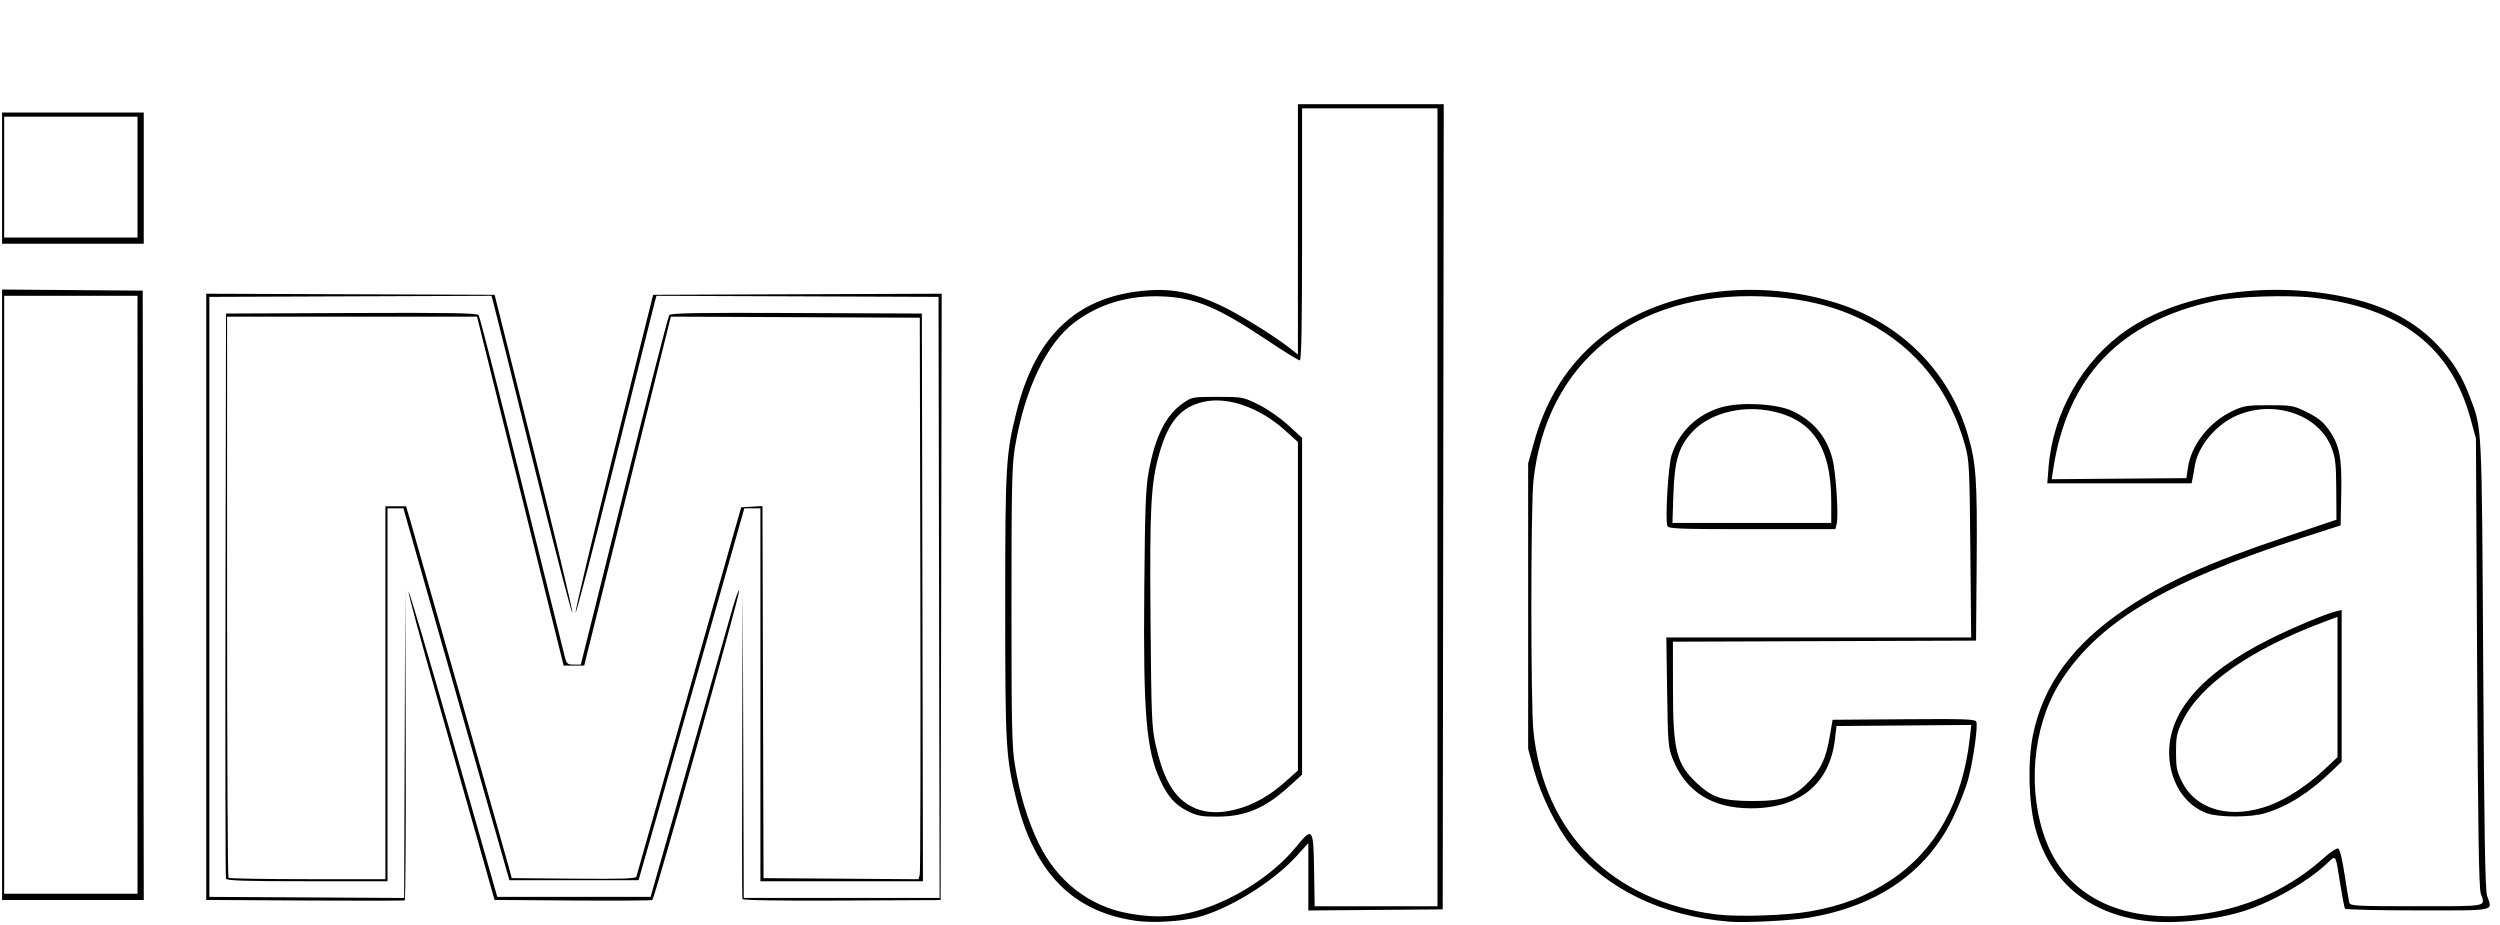 <?xml version="1.0" encoding="UTF-8" standalone="no"?>
<svg
   xmlns:dc="http://purl.org/dc/elements/1.1/"
   xmlns:cc="http://creativecommons.org/ns#"
   xmlns:rdf="http://www.w3.org/1999/02/22-rdf-syntax-ns#"
   xmlns:svg="http://www.w3.org/2000/svg"
   xmlns="http://www.w3.org/2000/svg"
   viewBox="0 0 192 71.04"
   height="71.04"
   width="192"
   id="svg64"
   version="1.1">
  <defs
     id="defs68" />
  <path
     id="path74"
     d="M 87.262,70.721 C 82.438,70.046 79.492,67.086 78.081,61.498 77.247,58.196 77.2,57.396 77.2,46.56 c 0,-10.834 0.05,-11.688 0.881,-14.985 1.494,-5.931 4.766,-8.917 10.171,-9.282 1.87,-0.126 3.465,0.21 5.478,1.156 1.435,0.674 4.104,2.323 5.35,3.305 l 0.6,0.473 V 17.613 8 h 5.6 5.6 l -0.04,30.92 -0.04,30.92 -5.16,0.042 -5.16,0.042 v -2.589 -2.589 l -0.888,0.982 c -1.823,2.015 -5.231,4.117 -7.672,4.733 -1.241,0.313 -3.416,0.435 -4.658,0.261 z m 3.442,-0.49 c 3.053,-0.495 6.778,-2.674 8.797,-5.145 1.317,-1.612 1.37,-1.547 1.422,1.756 l 0.044,2.758 h 4.716 4.716 v -30.64 V 8.32 H 105.2 100 V 18 c 0,7.076 -0.049,9.68 -0.18,9.68 -0.099,0 -1.197,-0.68 -2.44,-1.51 C 93.546,23.607 91.852,22.889 89.36,22.768 c -2.609,-0.127 -4.939,0.553 -6.844,1.998 -2.153,1.633 -3.808,5.096 -4.564,9.554 -0.236,1.394 -0.271,2.97 -0.271,12.24 0,9.27 0.035,10.846 0.271,12.24 0.394,2.32 0.99,4.269 1.835,6 1.409,2.886 3.871,4.802 6.862,5.342 1.56,0.282 2.715,0.307 4.055,0.09 z m 0.531,-7.924 c -0.993,-0.495 -1.536,-1.104 -2.131,-2.388 -1.075,-2.32 -1.309,-5.112 -1.224,-14.65 0.056,-6.402 0.112,-7.828 0.352,-9.11 0.502,-2.677 1.31,-4.278 2.623,-5.195 C 91.535,30.489 91.586,30.48 93.503,30.48 c 1.933,0 1.968,0.007 3.156,0.594 0.693,0.343 1.654,1.009 2.271,1.574 L 100,33.628 v 12.932 12.932 l -1,0.908 c -1.865,1.693 -3.363,2.319 -5.554,2.319 -1.166,0 -1.514,-0.065 -2.211,-0.412 z M 94.953,62.155 C 96.254,61.816 97.5,61.117 98.68,60.066 l 1,-0.891 V 46.561 33.947 l -0.973,-0.88 c -1.945,-1.76 -4.4,-2.627 -6.259,-2.211 -1.738,0.389 -2.694,1.489 -3.393,3.905 -0.671,2.322 -0.768,4.119 -0.694,12.919 0.062,7.458 0.093,8.194 0.4,9.557 0.525,2.331 1.256,3.725 2.341,4.461 1.048,0.712 2.3,0.861 3.852,0.457 z M 132.8,70.783 c -5.105,-0.419 -9.387,-2.478 -12.114,-5.826 -1.111,-1.363 -2.338,-3.847 -2.885,-5.837 l -0.439,-1.6 v -10.96 -10.96 l 0.431,-1.564 c 0.856,-3.104 2.316,-5.566 4.461,-7.524 4.469,-4.079 12.086,-5.379 18.862,-3.221 4.893,1.559 8.544,5.214 9.979,9.991 0.676,2.25 0.763,3.465 0.713,9.917 l -0.047,6 -11.64,0.041 -11.64,0.041 0.002,3.639 c 0.002,4.751 0.26,5.753 1.867,7.256 1.163,1.087 1.979,1.343 4.291,1.342 2.334,-8e-4 3.154,-0.297 4.364,-1.576 0.883,-0.934 1.248,-1.758 1.537,-3.473 l 0.201,-1.19 5.474,-0.042 c 4.724,-0.036 5.486,-0.009 5.565,0.196 0.129,0.337 -0.214,2.811 -0.601,4.326 -0.18,0.704 -0.722,2.09 -1.205,3.08 -2.023,4.145 -5.74,6.725 -10.986,7.628 -1.365,0.235 -4.947,0.417 -6.187,0.316 z m 6.16,-0.78 c 2.52,-0.441 4.339,-1.144 6.268,-2.421 3.437,-2.277 5.508,-6.008 6.053,-10.905 l 0.112,-1.002 -5.176,0.042 -5.176,0.042 -0.109,0.96 c -0.394,3.465 -2.682,5.36 -6.47,5.36 -2.978,0 -5.007,-1.288 -6.008,-3.817 -0.331,-0.837 -0.362,-1.213 -0.419,-5.103 l -0.061,-4.2 h 11.706 11.706 l -0.063,-6.76 c -0.058,-6.263 -0.087,-6.849 -0.399,-7.973 -1.18,-4.261 -3.744,-7.49 -7.524,-9.476 -2.326,-1.222 -4.919,-1.863 -8.039,-1.987 -9.845,-0.391 -16.641,5.093 -17.595,14.196 -0.211,2.018 -0.21,17.123 0.001,19.187 0.804,7.831 6.051,13.082 14.074,14.084 1.615,0.202 5.348,0.082 7.12,-0.228 z m -10.905,-29.612 c -0.181,-0.472 0.063,-4.613 0.32,-5.42 0.582,-1.83 1.962,-3.155 3.852,-3.698 1.442,-0.414 4.187,-0.276 5.381,0.272 1.64,0.752 2.666,1.965 3.124,3.692 0.26,0.981 0.483,4.365 0.329,4.981 l -0.106,0.422 h -6.402 c -5.637,0 -6.413,-0.03 -6.497,-0.248 z M 140.64,38.552 c 0,-4.35 -1.528,-6.51 -4.986,-7.046 -2.179,-0.338 -4.46,0.331 -5.695,1.671 -1.032,1.119 -1.359,2.202 -1.443,4.784 l -0.072,2.2 h 6.098 6.098 z m 24.13,32.171 c -4.416,-0.554 -7.389,-3.067 -8.468,-7.155 -0.512,-1.939 -0.585,-5.131 -0.164,-7.16 0.797,-3.843 3.113,-6.981 7.137,-9.668 3.123,-2.085 6.228,-3.479 12.325,-5.533 l 3.84,-1.294 -0.015,-2.317 c -0.013,-1.987 -0.065,-2.446 -0.369,-3.23 -1.013,-2.611 -4.61,-3.745 -7.477,-2.357 -1.503,0.728 -2.787,2.324 -3.015,3.75 -0.057,0.352 -0.136,0.802 -0.176,1 l -0.074,0.36 h -5.541 -5.541 l 0.098,-1.24 c 0.333,-4.198 2.648,-8.248 6.029,-10.548 4.229,-2.876 11.082,-3.844 17.184,-2.425 2.836,0.659 4.995,1.831 6.696,3.634 1.153,1.223 1.839,2.328 2.453,3.955 0.939,2.488 0.908,1.867 1.018,20.543 0.076,12.798 0.151,17.343 0.295,17.759 0.418,1.209 0.835,1.121 -5.317,1.121 -3.031,0 -5.547,-0.059 -5.592,-0.131 -0.045,-0.072 -0.196,-0.846 -0.337,-1.72 -0.423,-2.623 -0.301,-2.441 -1.127,-1.68 -1.468,1.353 -4.021,2.819 -6.154,3.533 -2.167,0.726 -5.526,1.075 -7.71,0.801 z M 169.36,70.158 c 3.443,-0.516 6.588,-1.997 9.162,-4.314 0.463,-0.417 0.935,-0.722 1.048,-0.679 0.127,0.049 0.315,0.803 0.492,1.976 0.157,1.044 0.321,2.023 0.363,2.177 0.071,0.259 0.456,0.28 5.186,0.28 5.57,0 5.27,0.059 4.915,-0.961 -0.146,-0.419 -0.217,-4.867 -0.284,-17.759 L 190.152,33.68 189.726,32.124 c -1.5,-5.485 -5.4,-8.488 -12.022,-9.259 -2.003,-0.233 -5.963,-0.1 -7.624,0.257 -7.275,1.56 -11.334,5.814 -12.407,13 l -0.102,0.682 5.173,-0.042 5.173,-0.042 0.111,-0.776 c 0.254,-1.78 1.643,-3.545 3.458,-4.395 0.826,-0.387 1.093,-0.429 2.758,-0.429 1.767,0 1.889,0.022 2.929,0.534 0.797,0.392 1.228,0.731 1.621,1.272 0.881,1.214 1.071,2.146 1.015,4.969 l -0.049,2.456 -2.88,0.926 c -10.587,3.405 -15.842,6.554 -18.718,11.216 -2.089,3.387 -2.496,8.306 -1.004,12.146 1.714,4.412 6.161,6.423 12.203,5.518 z m 0.142,-7.697 c -1.599,-0.567 -2.724,-2.189 -2.89,-4.166 -0.286,-3.412 2.315,-6.521 7.708,-9.213 1.77,-0.883 4.262,-1.928 5.08,-2.128 l 0.44,-0.108 v 5.823 5.823 l -0.76,0.732 c -1.734,1.67 -3.401,2.719 -5.149,3.238 -1.09,0.324 -3.516,0.323 -4.429,-8e-4 z m 4.824,-0.618 c 1.32,-0.497 2.878,-1.519 4.194,-2.753 l 1,-0.937 V 52.764 47.374 l -1.08,0.405 c -5.58,2.094 -9.438,4.79 -10.792,7.541 -0.473,0.961 -0.528,1.215 -0.528,2.447 0,1.213 0.057,1.485 0.482,2.317 1.104,2.16 3.791,2.862 6.724,1.758 z M 23.4,69.158 15.84,69.117 V 45.837 22.558 l 11.074,0.041 11.074,0.041 3.004,12 c 1.652,6.6 2.986,12.18 2.964,12.4 -0.022,0.22 -1.364,-4.928 -2.982,-11.44 C 39.356,29.088 37.967,23.525 37.888,23.239 L 37.744,22.718 26.912,22.759 16.08,22.8 v 23.04 23.04 l 7.479,0.042 7.479,0.042 0.042,-11.962 0.042,-11.962 0.039,12.031 c 0.021,6.617 -0.015,12.053 -0.081,12.08 -0.066,0.027 -3.522,0.031 -7.68,0.008 z m 20.59,-3.2e-4 -6.01,-0.042 -1.254,-4.438 c -0.69,-2.441 -2.179,-7.678 -3.308,-11.638 -1.13,-3.96 -2.049,-7.38 -2.043,-7.6 0.006,-0.22 1.542,4.964 3.413,11.52 l 3.402,11.92 h 5.888 5.888 l 2.776,-9.76 c 1.527,-5.368 3.047,-10.732 3.378,-11.92 0.331,-1.188 0.623,-2.011 0.649,-1.829 0.048,0.334 -6.485,23.6 -6.669,23.749 -0.054,0.044 -2.803,0.061 -6.109,0.038 z m 13.029,-0.118 c -0.034,-0.088 -0.042,-5.524 -0.019,-12.08 l 0.042,-11.92 0.039,11.96 0.039,11.96 h 7.521 7.521 l -0.041,-23.08 L 72.08,22.8 61.248,22.759 50.416,22.718 l -0.143,0.521 c -0.078,0.287 -1.468,5.849 -3.088,12.361 -1.62,6.512 -2.962,11.66 -2.982,11.44 -0.02,-0.22 1.312,-5.8 2.96,-12.4 l 2.997,-12 11.081,-0.041 11.081,-0.041 -0.041,23.284 -0.041,23.284 -7.58,0.037 c -4.94,0.024 -7.602,-0.019 -7.641,-0.123 z M 0.16,45.678 V 22.236 l 5.4,0.042 5.4,0.042 0.041,23.4 0.041,23.4 H 5.601 0.16 Z m 10.4,0.002 V 22.72 H 5.44 0.32 v 22.96 22.96 h 5.12 5.12 z m 6.794,21.8 c -0.042,-0.11 -0.058,-9.92 -0.035,-21.8 L 17.36,24.08 26.979,24.039 c 7.575,-0.032 9.653,0.002 9.78,0.16 0.088,0.111 1.578,5.925 3.311,12.921 1.733,6.996 3.221,12.99 3.306,13.32 0.141,0.543 0.207,0.6 0.692,0.6 h 0.537 l 3.317,-13.32 C 49.748,30.394 51.313,24.309 51.401,24.199 c 0.126,-0.158 2.205,-0.192 9.78,-0.16 L 70.8,24.08 l 0.041,21.8 0.041,21.8 H 64.641 58.4 v -14.32 -14.32 H 57.782 57.165 l -2.69,9.48 c -1.48,5.214 -3.308,11.64 -4.062,14.28 l -1.372,4.8 h -4.96 -4.96 l -2.013,-7.04 c -1.107,-3.872 -2.938,-10.298 -4.07,-14.28 l -2.057,-7.24 H 30.37 29.76 v 14.32 14.32 h -6.165 c -4.785,0 -6.182,-0.045 -6.241,-0.2 z M 29.6,53.2 v -14.32 h 0.793 0.793 l 0.319,1.08 c 0.461,1.561 7.379,25.904 7.605,26.76 l 0.19,0.72 4.754,0.042 c 3.721,0.033 4.768,-0.002 4.82,-0.16 0.037,-0.111 1.626,-5.71 3.531,-12.442 1.905,-6.732 3.702,-13.068 3.992,-14.08 l 0.528,-1.84 0.816,-0.048 0.816,-0.048 0.041,14.288 0.041,14.288 5.956,0.042 5.956,0.042 0.087,-0.362 C 70.688,66.963 70.708,57.26 70.684,45.6 L 70.64,24.4 61.083,24.359 51.527,24.317 51.412,24.759 c -0.063,0.243 -1.561,6.273 -3.33,13.401 l -3.216,12.96 H 44.077 43.287 l -3.215,-12.96 C 38.303,31.032 36.806,25.002 36.745,24.76 L 36.634,24.32 H 27.037 17.44 v 21.493 c 0,11.821 0.048,21.541 0.107,21.6 0.059,0.059 2.795,0.107 6.08,0.107 H 29.6 Z M 0.16,13.68 V 8.64 H 5.6 11.04 V 13.68 18.72 H 5.6 0.16 Z M 10.56,13.6 V 8.96 H 5.44 0.32 V 13.6 18.24 h 5.12 5.12 z"
     style="fill:#000000;stroke-width:0.16" />
</svg>
